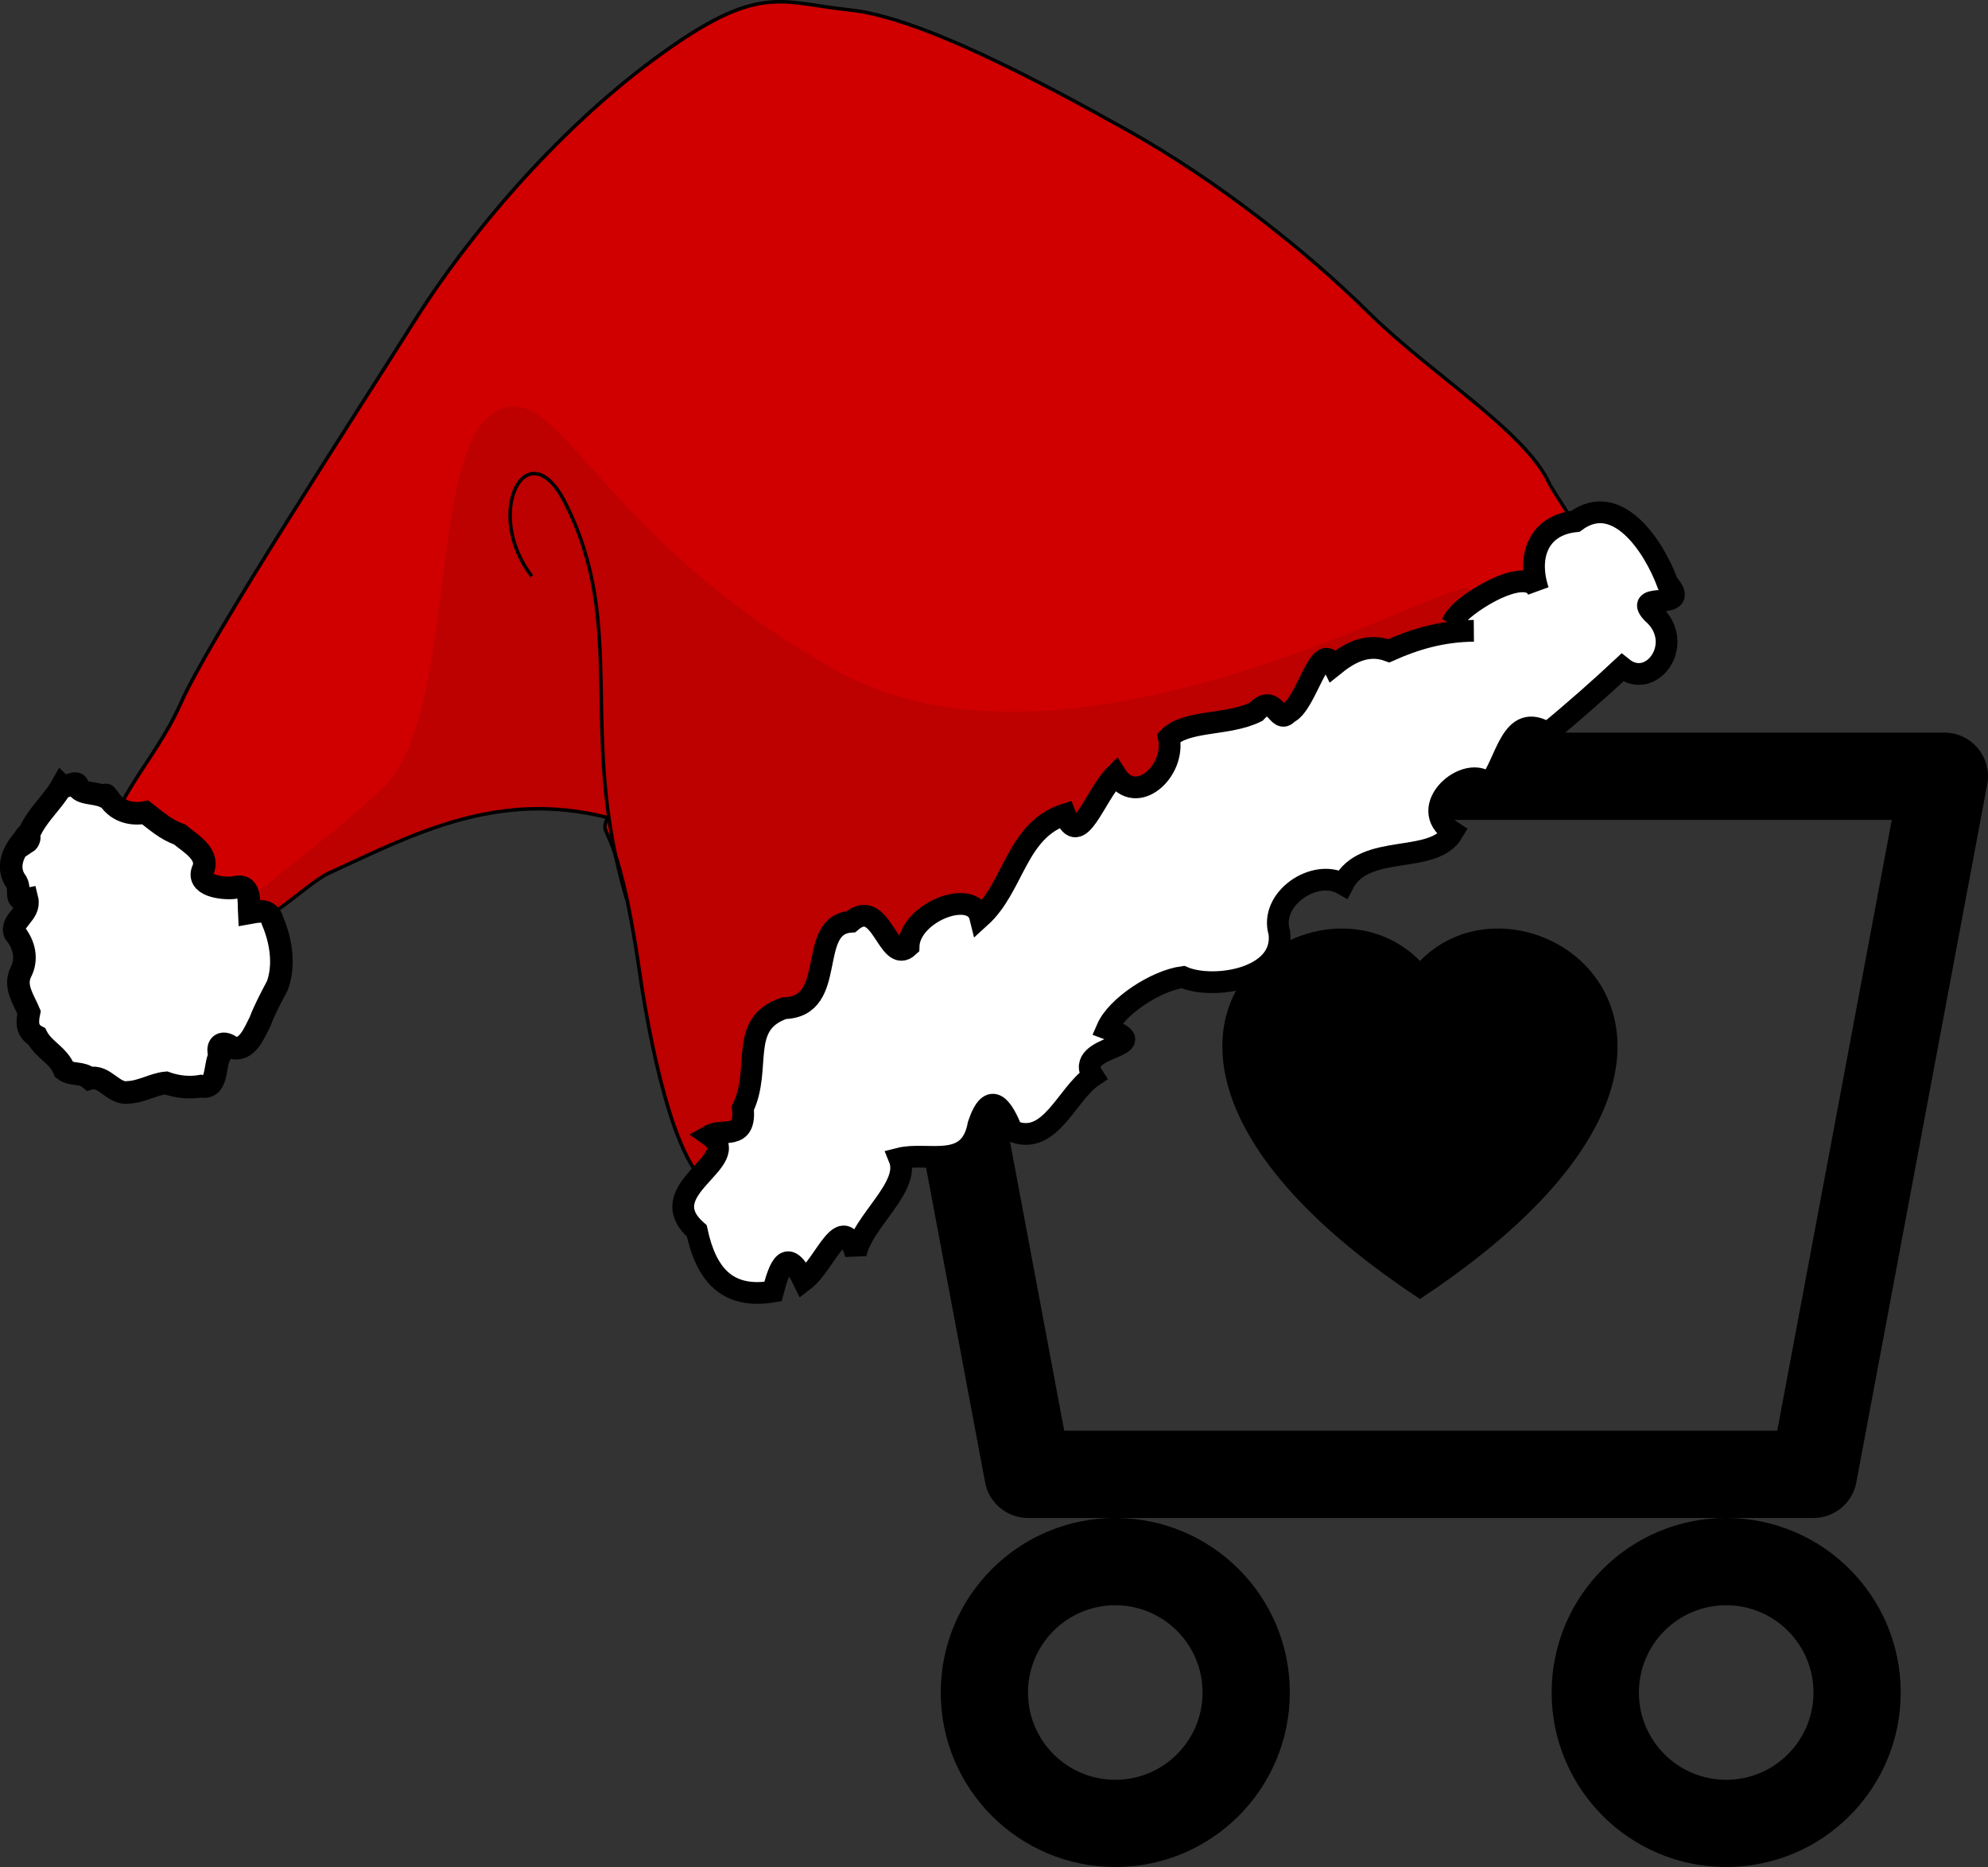 <?xml version="1.0" encoding="UTF-8"?>
<svg width="51.634" height="48.495" fill="none" version="1.1" viewBox="0 0 51.634 48.495" xmlns="http://www.w3.org/2000/svg">
 <rect x="0" y="0" width="51.634" height="48.495" fill="#333333" stroke="none"/>
 <path d="m17.634 15.629c0-0.626 0.507-1.133 1.133-1.133h3.4c0.52 0 0.973 0.354 1.099 0.858l0.919 3.675h26.315c0.337 0 0.657 0.15 0.872 0.41s0.304 0.601 0.242 0.933l-3.4 18.133c-0.101 0.536-0.569 0.924-1.114 0.924h-20.4c-0.545 0-1.013-0.388-1.114-0.924l-3.394-18.1-0.911-3.642h-2.515c-0.626 0-1.133-0.507-1.133-1.133zm7.032 5.667 2.975 15.867h18.519l2.975-15.867zm4.301 18.133c-2.504 0-4.533 2.03-4.533 4.533s2.03 4.533 4.533 4.533c2.504 0 4.533-2.03 4.533-4.533s-2.03-4.533-4.533-4.533zm15.867 0c-2.504 0-4.533 2.03-4.533 4.533s2.03 4.533 4.533 4.533 4.533-2.03 4.533-4.533-2.03-4.533-4.533-4.533zm-15.867 2.267c1.252 0 2.267 1.015 2.267 2.267 0 1.252-1.015 2.267-2.267 2.267-1.252 0-2.267-1.015-2.267-2.267 0-1.252 1.015-2.267 2.267-2.267zm15.867 0c1.252 0 2.267 1.015 2.267 2.267 0 1.252-1.015 2.267-2.267 2.267-1.252 0-2.267-1.015-2.267-2.267 0-1.252 1.015-2.267 2.267-2.267z" fill="currentColor"/>
 <g fill-rule="evenodd">
  <path d="m36.88 24.961c2.847-2.927 9.965 2.195 0 8.78-9.965-6.585-2.847-11.706 0-8.78z" clip-rule="evenodd" fill="currentColor"/>
  <path d="m16.989 1.536c-2.518 1.86-4.805 4.539-6.254 6.845-1.45 2.306-5.289 8.188-6.035 9.875-0.723 1.636-1.955 2.574-2.005 4.272-0.019 0.656 2.456 1.682 2.881 1.725 1.103 0.114 2.305-1.272 2.977-1.58 2.18-0.999 4.359-2.168 7.229-1.437-0.254 0.595 0.233-0.126 0.832 4.03 0.211 1.465 0.881 5.221 1.947 5.585 1.06 0.362 0.569-2.415 1.522-2.32-6.44e-4 0.001 7.51e-4 0.002 2.15e-4 0.004l7.51e-4 0.002c4.3e-4 9.95e-4 2.15e-4 0.004 0.001 0.003 0 0 2e-3 -7.74e-4 0.002 3.33e-4 2e-3 -7.76e-4 8e-3 -3e-3 0.013-6e-3 0.001 6.64e-4 0.003-9.6e-5 0.005-8.85e-4 0.007 8.85e-4 0.013 0.002 0.02 0.003l-9.1e-5 -0.015c0.341-0.243 2.791-2.7 5.7-3.174 1.639-0.267 3.745-2.034 4.973-3.005 1.948-1.538 4.819-3.346 6.779-4.124 1.444-0.573 2.437-1.916 3.8-2.54 0.803-0.368-1.005-2.826-1.132-3.109-0.61-1.362-3.106-2.872-4.695-4.449-1.588-1.577-3.958-3.448-6.276-4.742-2.318-1.294-5.406-2.937-7.212-3.121-1.805-0.185-2.34-0.74-5.073 1.279z" fill="#d00000" stroke="#000" stroke-width=".091px"/>
  <path d="m12.785 10.753c-1.658 1.145-0.934 7.769-2.792 9.665-1.216 1.24-4.842 3.792-4.417 3.835 1.103 0.114 2.305-1.272 2.977-1.58 2.18-0.999 4.359-2.168 7.229-1.437-0.254 0.595 0.233-0.126 0.832 4.03 0.211 1.465 0.881 5.221 1.947 5.585 1.06 0.362 0.569-2.415 1.522-2.32-6.44e-4 0.001 7.51e-4 0.002 2.15e-4 0.004l7.51e-4 0.002c4.3e-4 9.95e-4 2.15e-4 0.004 0.001 0.003 0 0 2e-3 -7.74e-4 0.002 3.33e-4 2e-3 -7.76e-4 8e-3 -3e-3 0.013-6e-3 0.001 6.64e-4 0.003-9.6e-5 0.005-8.85e-4 0.007 8.85e-4 0.013 0.002 0.02 0.003l-9.1e-5 -0.015c0.341-0.243 2.791-2.7 5.7-3.174 1.639-0.267 3.745-2.034 4.973-3.005 1.948-1.538 4.819-3.346 6.779-4.124 1.444-0.573 2.437-1.916 3.8-2.54 0.803-0.368-4.953 2.394-3.251-0.268 0.754-1.18-9.922 5.595-16.363 2.028-6.377-3.533-7.281-7.858-8.978-6.685z" fill="#0e0000" opacity=".101" stroke-width=".109"/>
  <path d="m38.28 16.385c-0.852 0.007-1.56 0.229-2.206 0.519-0.605-0.225-1.095 0.108-1.439 0.385-0.355-0.738-0.707 1.043-1.184 1.229-0.265 0.33-0.335-0.561-0.829-0.027-0.731 0.36-1.795 0.204-2.263 0.667 0.179 0.88-0.858 1.805-1.385 0.963-0.55 0.547-0.948 1.971-1.313 1.033-1.266 0.411-1.319 1.871-2.2 2.67-0.187-0.77-1.838-0.132-1.863 0.759-0.541 0.507-0.699-1.328-1.498-0.641-1.164 0.078-0.321 2.213-1.732 2.245-1.201 0.406-0.574 1.559-1.074 2.595 0.087 0.858-0.514 0.517-0.858 0.713 0.938 0.656-1.582 1.391-0.338 2.478 0.239 1.113 0.772 1.777 1.978 1.575 0.171-0.644 0.361-1.191 0.798-0.284 0.575-0.438 1.004-1.873 1.352-0.694 0.177-0.857 1.434-1.739 1.134-2.477 0.734-0.188 1.834 0.327 2.054-0.883 0.321-0.955 0.646-0.396 0.869 0.164 0.992 0.426 1.417-0.961 2.104-1.423-0.537-0.829 1.744-0.725 0.367-1.234 0.251-0.579 1.27-1.246 1.97-1.339 0.774 0.34 2.655 0.06 2.505-1.147-0.274-0.891 0.93-1.684 1.652-1.267 0.561-1.096 2.341-0.478 2.853-1.348-1-0.639 0.379-1.818 0.936-1.251 0.463-0.544 0.566-1.919 1.525-1.323 0.644-0.525 1.414-1.208 1.94-1.701 0.77 0.621 1.673-0.654 0.781-1.421-0.547-0.582 1.064-0.012 0.399-0.762-0.371-1.002-1.325-2.413-2.394-1.618-0.971 0.104-1.263 0.917-0.969 1.802-0.252-0.632-1.562 0.123-2.023 0.558l-0.142 0.166-0.089 0.153" fill="#fff" stroke="#000" stroke-width=".565"/>
 </g>
 <path d="m16.275 23.351c-1.291-4.349 0.051-7.053-1.599-10.299-0.975-1.919-2.146 0.252-0.864 1.915" fill="none" stroke="#000" stroke-width=".091px"/>
 <g fill-rule="evenodd">
  <path d="m8.695 23.856c-0.223 0.834-0.666 0.303-1.056 0.365 0.644 0.942-1.974 0.746-1.197 2.2-0.173 1.126 0.091 1.934 1.291 2.168 0.389-0.542 0.761-0.987 0.848 0.014 0.693-0.208 1.604-1.399 1.51-0.175 0.47-0.739 1.96-1.125 1.941-1.919 0.754 0.081 1.564 0.814 2.201-0.242 0.639-0.779 0.78-0.007 0.79 0.596 0.776 0.747 1.666-0.402 2.473-0.592-0.207-0.964 0.952-0.17 0.783-1.026-0.112-0.56 3.611-0.394 3.075-0.942-1.599-1.637-4.099 0.829-4.461 0.672-0.361-0.157-0.761-0.062-0.255-0.301 0.506-0.239-0.724 0.154-1.748-0.22-1.023-0.375-1.772 0.099-1.841 1.034-0.771-0.495-0.827 0.068-2.027 0.412 0.764-1.155-1.353-0.307-1.353-0.307s0.368-1.265-0.294-1.098c0.356-0.661-0.04-0.863-0.04-0.863s0.195-0.567-0.641 0.226z" opacity=".112" stroke-width=".109"/>
  <path d="m2.812 20.755c-0.222-0.19-0.654-0.104-0.784-0.288 0.001-0.27-0.291 0.036-0.411-0.068-0.286 0.513-0.809 0.886-0.936 1.492 0.152-0.1 0.056-0.35-0.055-0.097-0.275 0.303-0.489 0.734-0.194 1.125 0.116 0.213-0.085 0.51 0.271 0.438 0.093 0.377-0.437 0.558-0.317 0.876 0.248 0.303 0.334 0.684 0.15 1.031-0.173 0.365 0.086 0.711 0.218 1.027-0.056 0.266-0.058 0.494 0.2 0.629 0.178 0.353 0.566 0.486 0.713 0.867 0.201 0.154 0.446 0.048 0.66 0.227 0.385-0.108 0.616 0.418 0.999 0.36 0.344-0.012 0.678-0.219 0.981-0.246 0.297 0.104 0.605 0.138 0.909 0.085 0.445 0.1 0.345-0.528 0.49-0.797-0.1-0.297 0.096-0.397 0.326-0.202 0.394 0.102 0.575-0.394 0.722-0.677 0.125-0.327 0.289-0.632 0.451-0.938 0.192-0.531 0.097-1.152-0.123-1.673-0.092-0.344-0.398-0.251-0.608-0.214-0.017-0.312 0.055-0.795-0.412-0.653-0.289 0.028-0.997-0.052-0.777-0.496 0.136-0.397-0.364-0.674-0.622-0.89-0.35-0.118-0.621-0.366-0.888-0.57-0.341 0.068-0.718-0.02-0.934-0.341-0.192-0.247-0.051-0.064 0.027 0.062" fill="#fff" stroke="#000" stroke-width=".587"/>
  <path d="m8.018 15.636s1.411-3.709 1.75-5.189c0.318-1.385 0.277-3.498-0.199-3.89-0.476-0.391-1.1 0.286-1.166 1.087-0.065 0.801-0.121 1.003 0.198 2.532 0.145 0.692 0.073 2.334-0.123 3.109-0.196 0.775-0.626 2.54-0.459 2.351z" fill-opacity=".223" stroke-width=".109"/>
 </g>
</svg>
